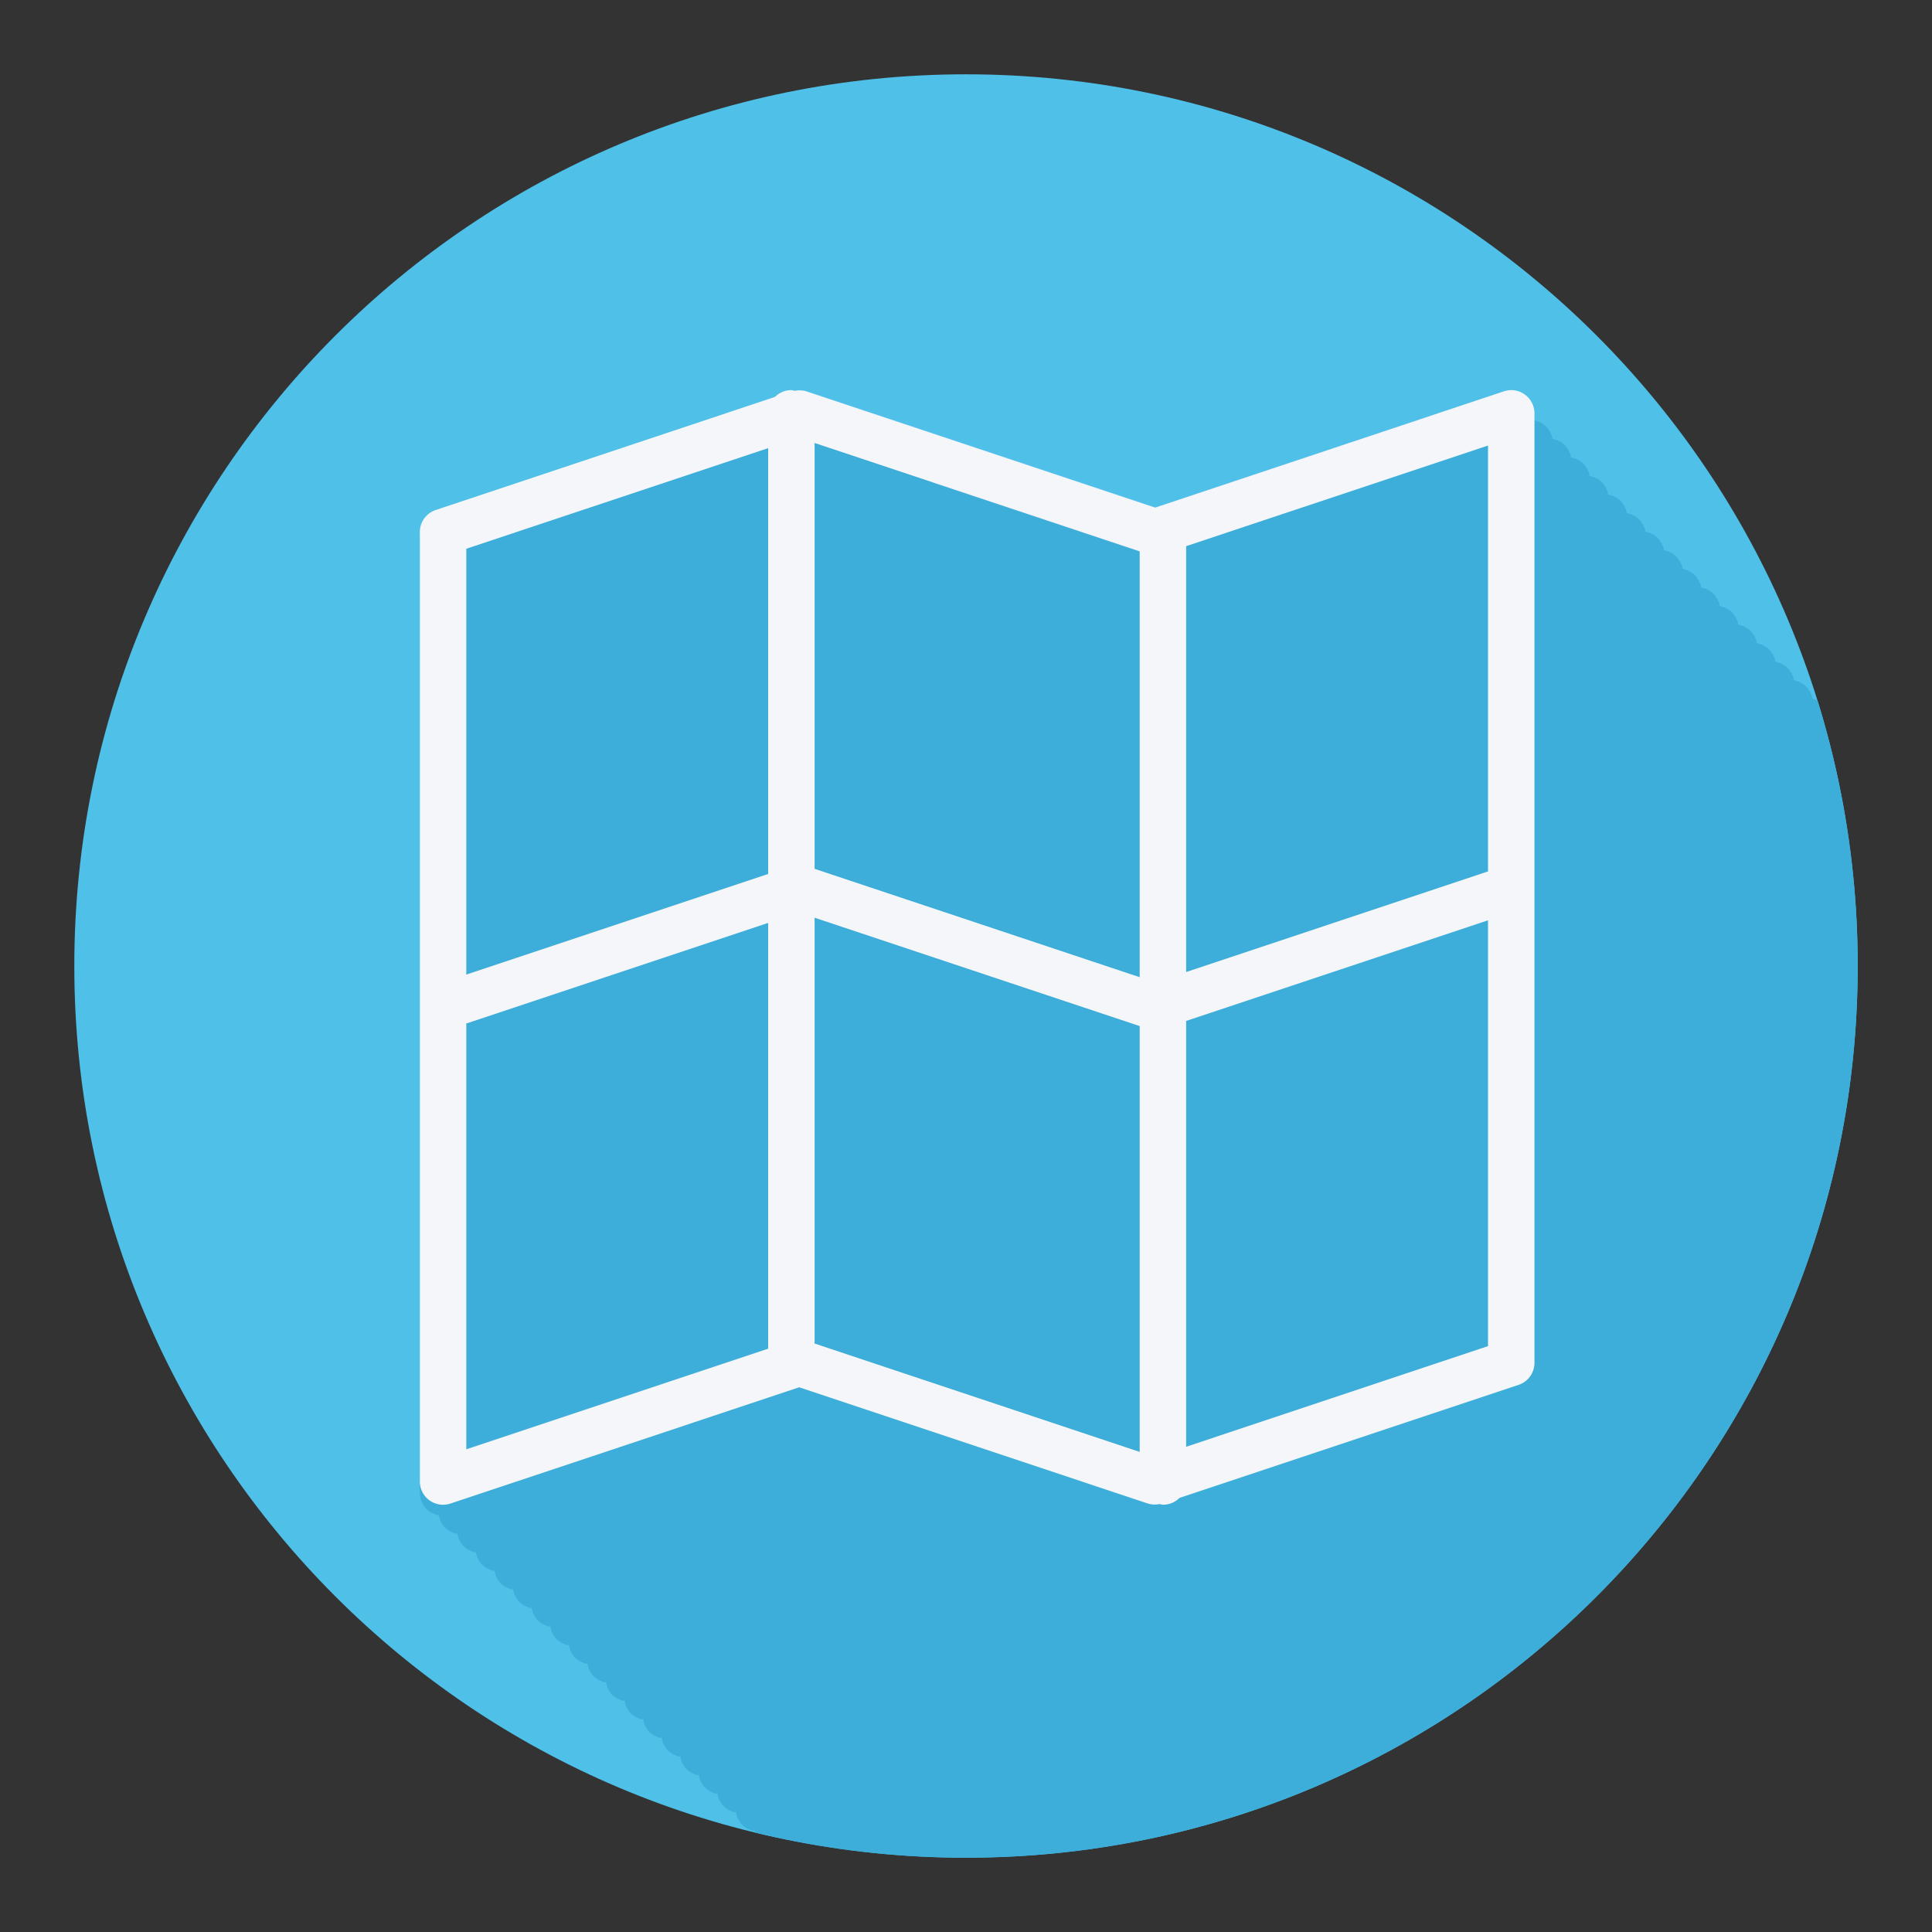 <?xml version="1.0" ?><svg viewBox="0 0 520 520" xmlns="http://www.w3.org/2000/svg"><rect x="0" y="0" width="520" height="520" fill="#333333" stroke="none"/><defs><style>.cls-1{fill:#4fc0e8;}.cls-2{fill:#3daed9;}.cls-3{fill:#f4f6f9;}</style></defs><title/><g id="Geological-Map"><path class="cls-1" d="M500,260c0,132.56-107.45,240-240,240S20,392.56,20,260,127.44,20,260,20,500,127.45,500,260Z"/><path class="cls-2" d="M487.86,188.12a6.13,6.13,0,0,0-5-5,6.13,6.13,0,0,0-5-5,6.13,6.13,0,0,0-5-5,6.13,6.13,0,0,0-5-5,6.13,6.13,0,0,0-5-5,6.13,6.13,0,0,0-5-5,6.13,6.13,0,0,0-5-5,6.13,6.13,0,0,0-5-5,6.13,6.13,0,0,0-5-5,6.13,6.13,0,0,0-5-5,6.13,6.13,0,0,0-5-5,6.13,6.13,0,0,0-5-5,6.13,6.13,0,0,0-5-5,6.13,6.13,0,0,0-5-5,6.13,6.13,0,0,0-5-5,6.2,6.2,0,0,0-8.09-4.79l-93.86,31.29-93.86-31.29a6.22,6.22,0,0,0-3.12-.13A5.77,5.77,0,0,0,213,108a6.23,6.23,0,0,0-4.42,1.83l-91.31,30.44A6.24,6.24,0,0,0,113,146.2V401.75a6.26,6.26,0,0,0,2.6,5.07,6.19,6.19,0,0,0,2.53,1,5.92,5.92,0,0,0,5,5,5.92,5.92,0,0,0,5,5,5.92,5.92,0,0,0,5,5,5.92,5.92,0,0,0,5,5,5.92,5.92,0,0,0,5,5,5.92,5.92,0,0,0,5,5,5.92,5.92,0,0,0,5,5,5.92,5.92,0,0,0,5,5,5.92,5.92,0,0,0,5,5,5.92,5.92,0,0,0,5,5,5.92,5.92,0,0,0,5,5,5.92,5.92,0,0,0,5,5,5.92,5.92,0,0,0,5,5,5.92,5.92,0,0,0,5,5,5.92,5.92,0,0,0,5,5,5.92,5.92,0,0,0,5,5,5.92,5.92,0,0,0,5,5q0,.21.09.42A240.65,240.65,0,0,0,260,500c132.55,0,240-107.44,240-240a240,240,0,0,0-10.83-71.51h0A6.56,6.56,0,0,0,487.86,188.12Z"/><path class="cls-3" d="M410.4,106.18a6.2,6.2,0,0,0-5.63-.85l-93.86,31.29-93.86-31.29a6.22,6.22,0,0,0-3.12-.13A5.74,5.74,0,0,0,213,105a6.23,6.23,0,0,0-4.42,1.83l-91.31,30.44A6.24,6.24,0,0,0,113,143.2V398.75a6.25,6.25,0,0,0,6.25,6.25,6.13,6.13,0,0,0,2-.32l93.85-31.29,93.86,31.29a6.22,6.22,0,0,0,3.13.13,5.75,5.75,0,0,0,.94.19,6.23,6.23,0,0,0,4.42-1.83l91.31-30.44A6.24,6.24,0,0,0,413,366.8V111.25A6.25,6.25,0,0,0,410.4,106.18ZM206.75,363,125.5,390.08V275.48l81.25-27.08Zm0-127.77L125.5,262.31V147.7l81.25-27.08Zm100,155.55-87.5-29.17V247l87.5,29.17Zm0-127.77-87.5-29.17V119.23l87.5,29.17Zm93.75,99.3-81.25,27.09V274.78L400.5,247.7Zm0-127.77-81.25,27.08V147l81.25-27.08Z"/></g></svg>